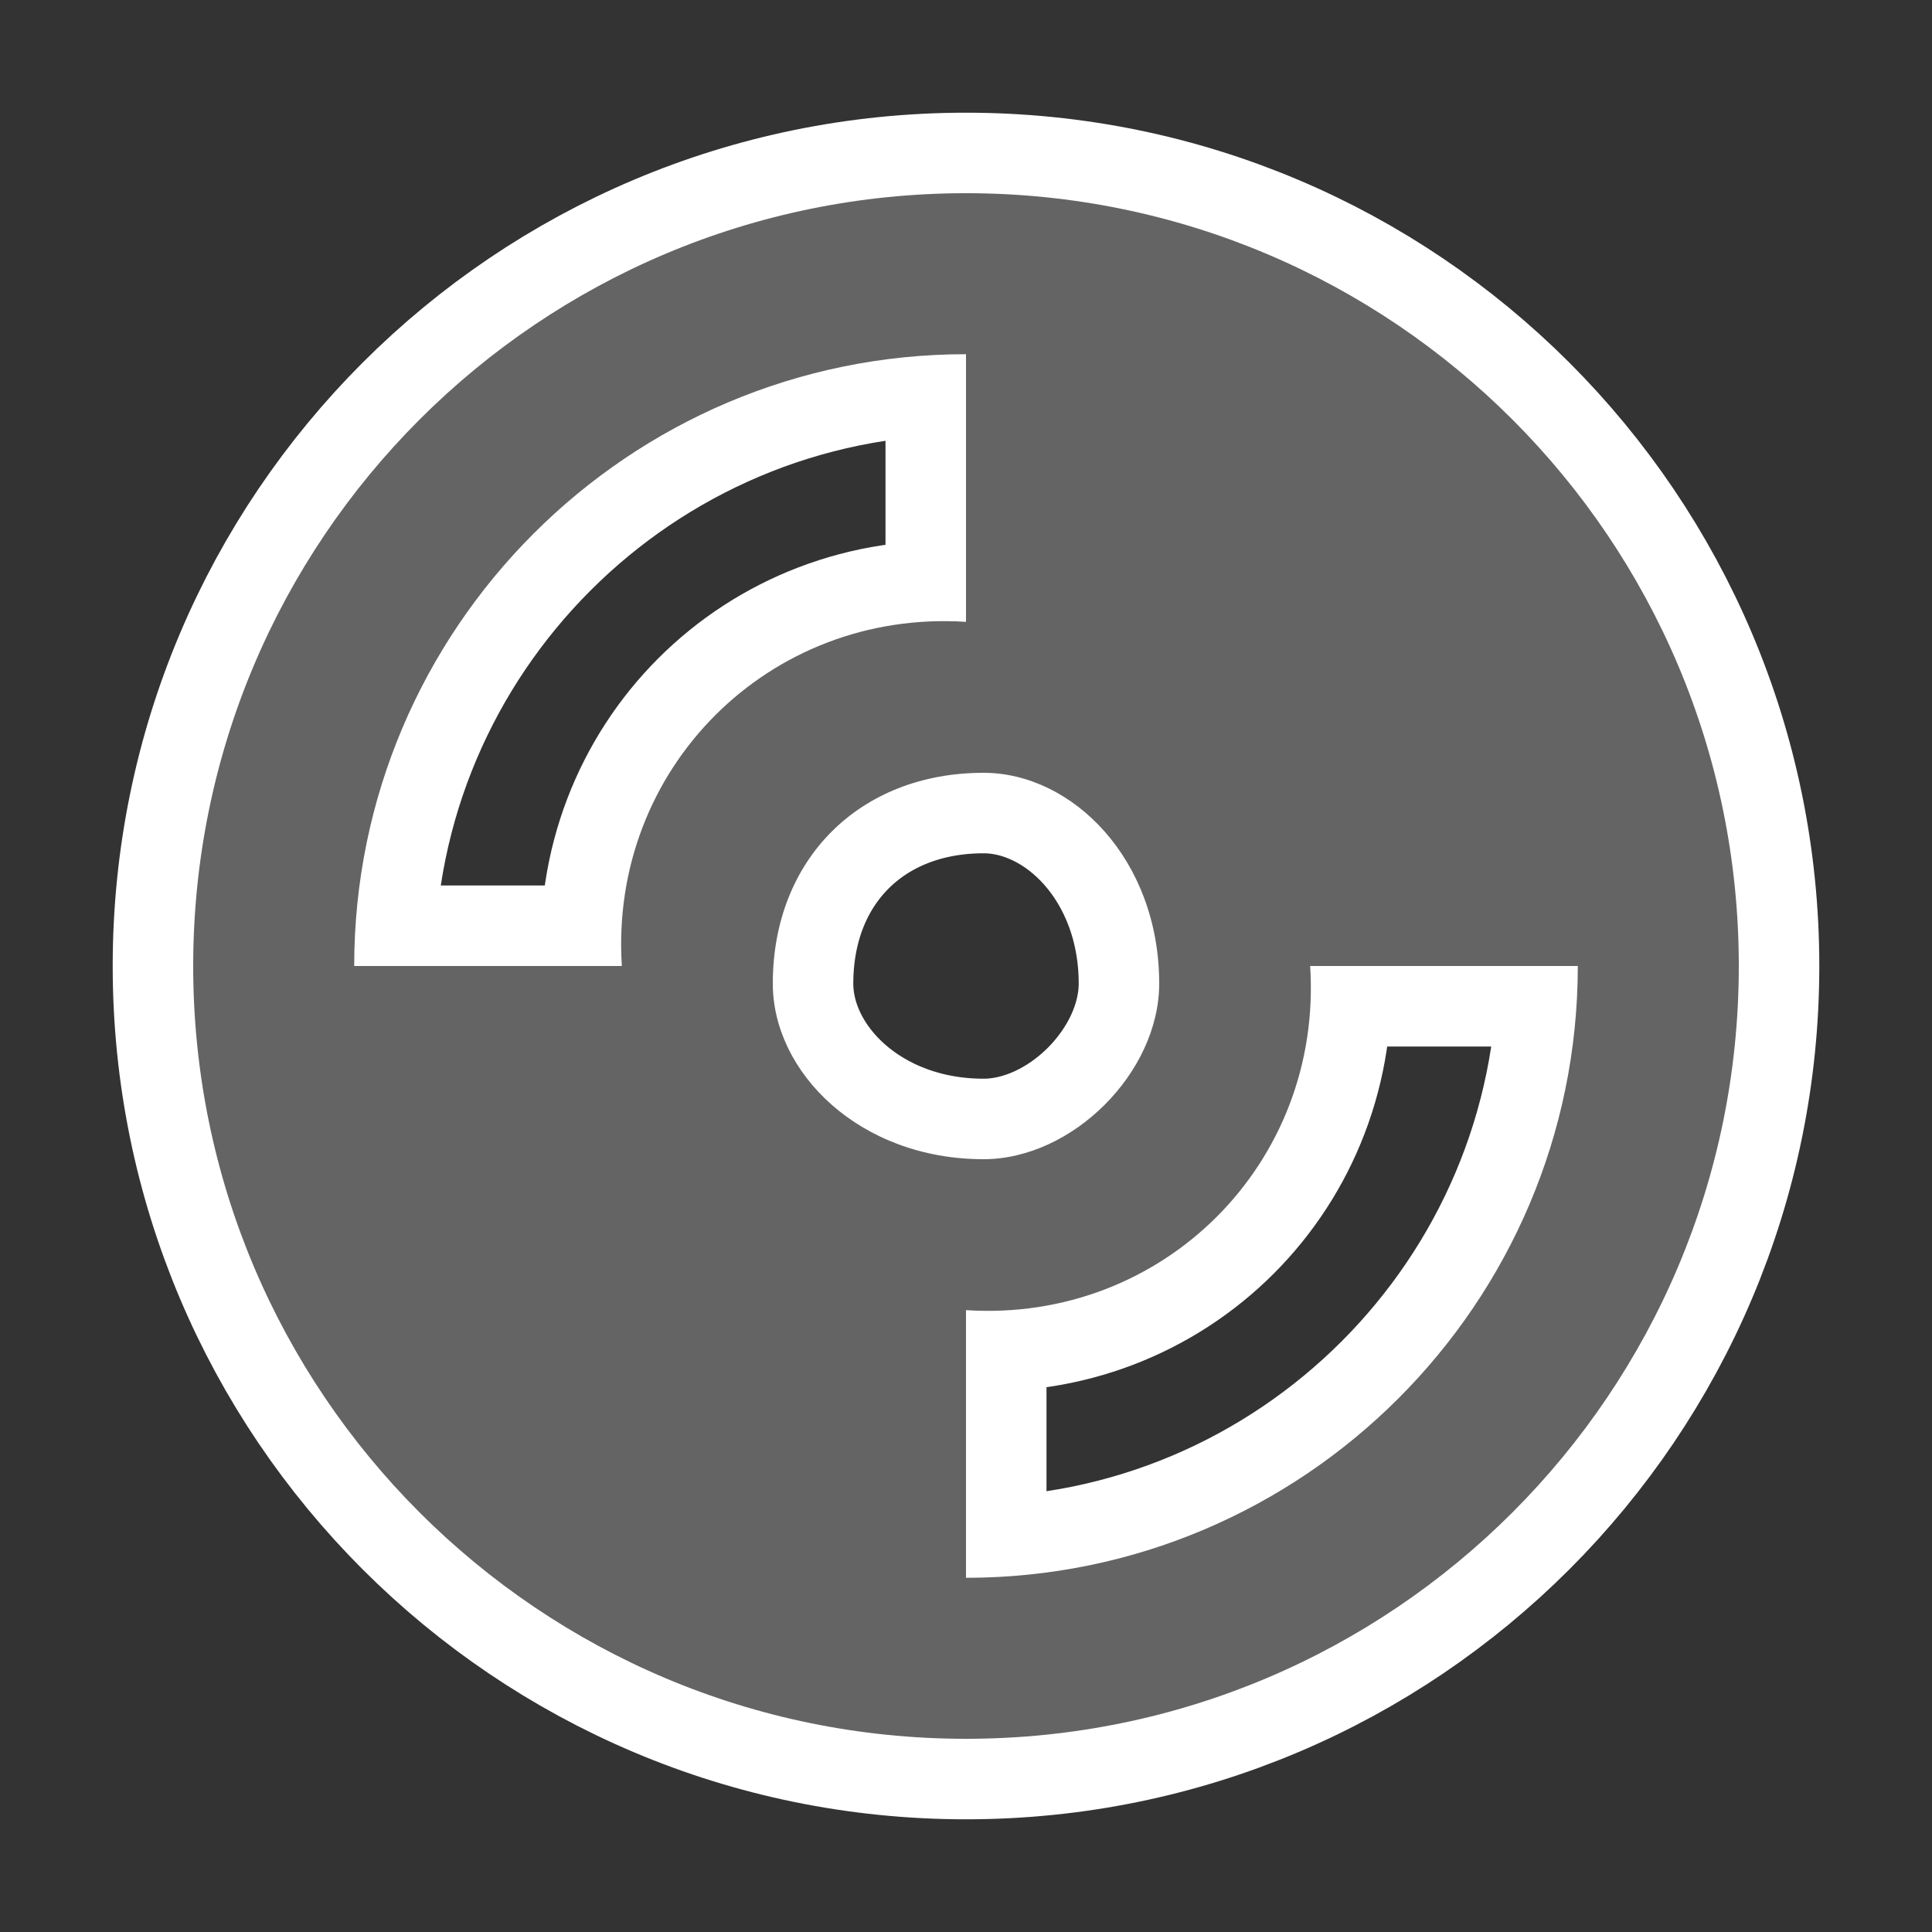 <?xml version="1.0" encoding="UTF-8"?>
<svg width="60px" height="60px" viewBox="0 0 60 60" version="1.1" xmlns="http://www.w3.org/2000/svg" xmlns:xlink="http://www.w3.org/1999/xlink">
    <rect x="0" y="0" width="60" height="60" fill="#333333" stroke="none"/>
    <title>poi_lifeguard_7</title>
    <g id="poi_lifeguard_7" stroke="none" stroke-width="1" fill="none" fill-rule="evenodd">
        <path d="M30,49 L30,40.688 C36.121,41.083 41.083,36.121 40.688,30 L49,30 C49,40.477 40.477,49 30,49 M30,11 L30,19.312 C23.879,18.917 18.917,23.879 19.312,30 L11,30 C11,19.523 19.523,11 30,11 M24,30.545 C24,26.691 26.692,24 30.545,24 C33.307,24 36,26.691 36,30.545 C36,33.307 33.307,36 30.545,36 C26.692,36 24,33.307 24,30.545 M30,6 C16.746,6 6,16.746 6,30 C6,43.254 16.746,54 30,54 C43.254,54 54,43.254 54,30 C54,16.746 43.254,6 30,6" id="Fill-1" stroke="#FFFFFF" stroke-width="5"></path>
        <path d="M30,49 L30,40.688 C36.121,41.083 41.083,36.121 40.688,30 L49,30 C49,40.477 40.477,49 30,49 M30,11 L30,19.312 C23.879,18.917 18.917,23.879 19.312,30 L11,30 C11,19.523 19.523,11 30,11 M24,30.545 C24,26.691 26.692,24 30.545,24 C33.307,24 36,26.691 36,30.545 C36,33.307 33.307,36 30.545,36 C26.692,36 24,33.307 24,30.545 M30,6 C16.746,6 6,16.746 6,30 C6,43.254 16.746,54 30,54 C43.254,54 54,43.254 54,30 C54,16.746 43.254,6 30,6" id="Fill-1" fill="#646464"></path>
    </g>
</svg>